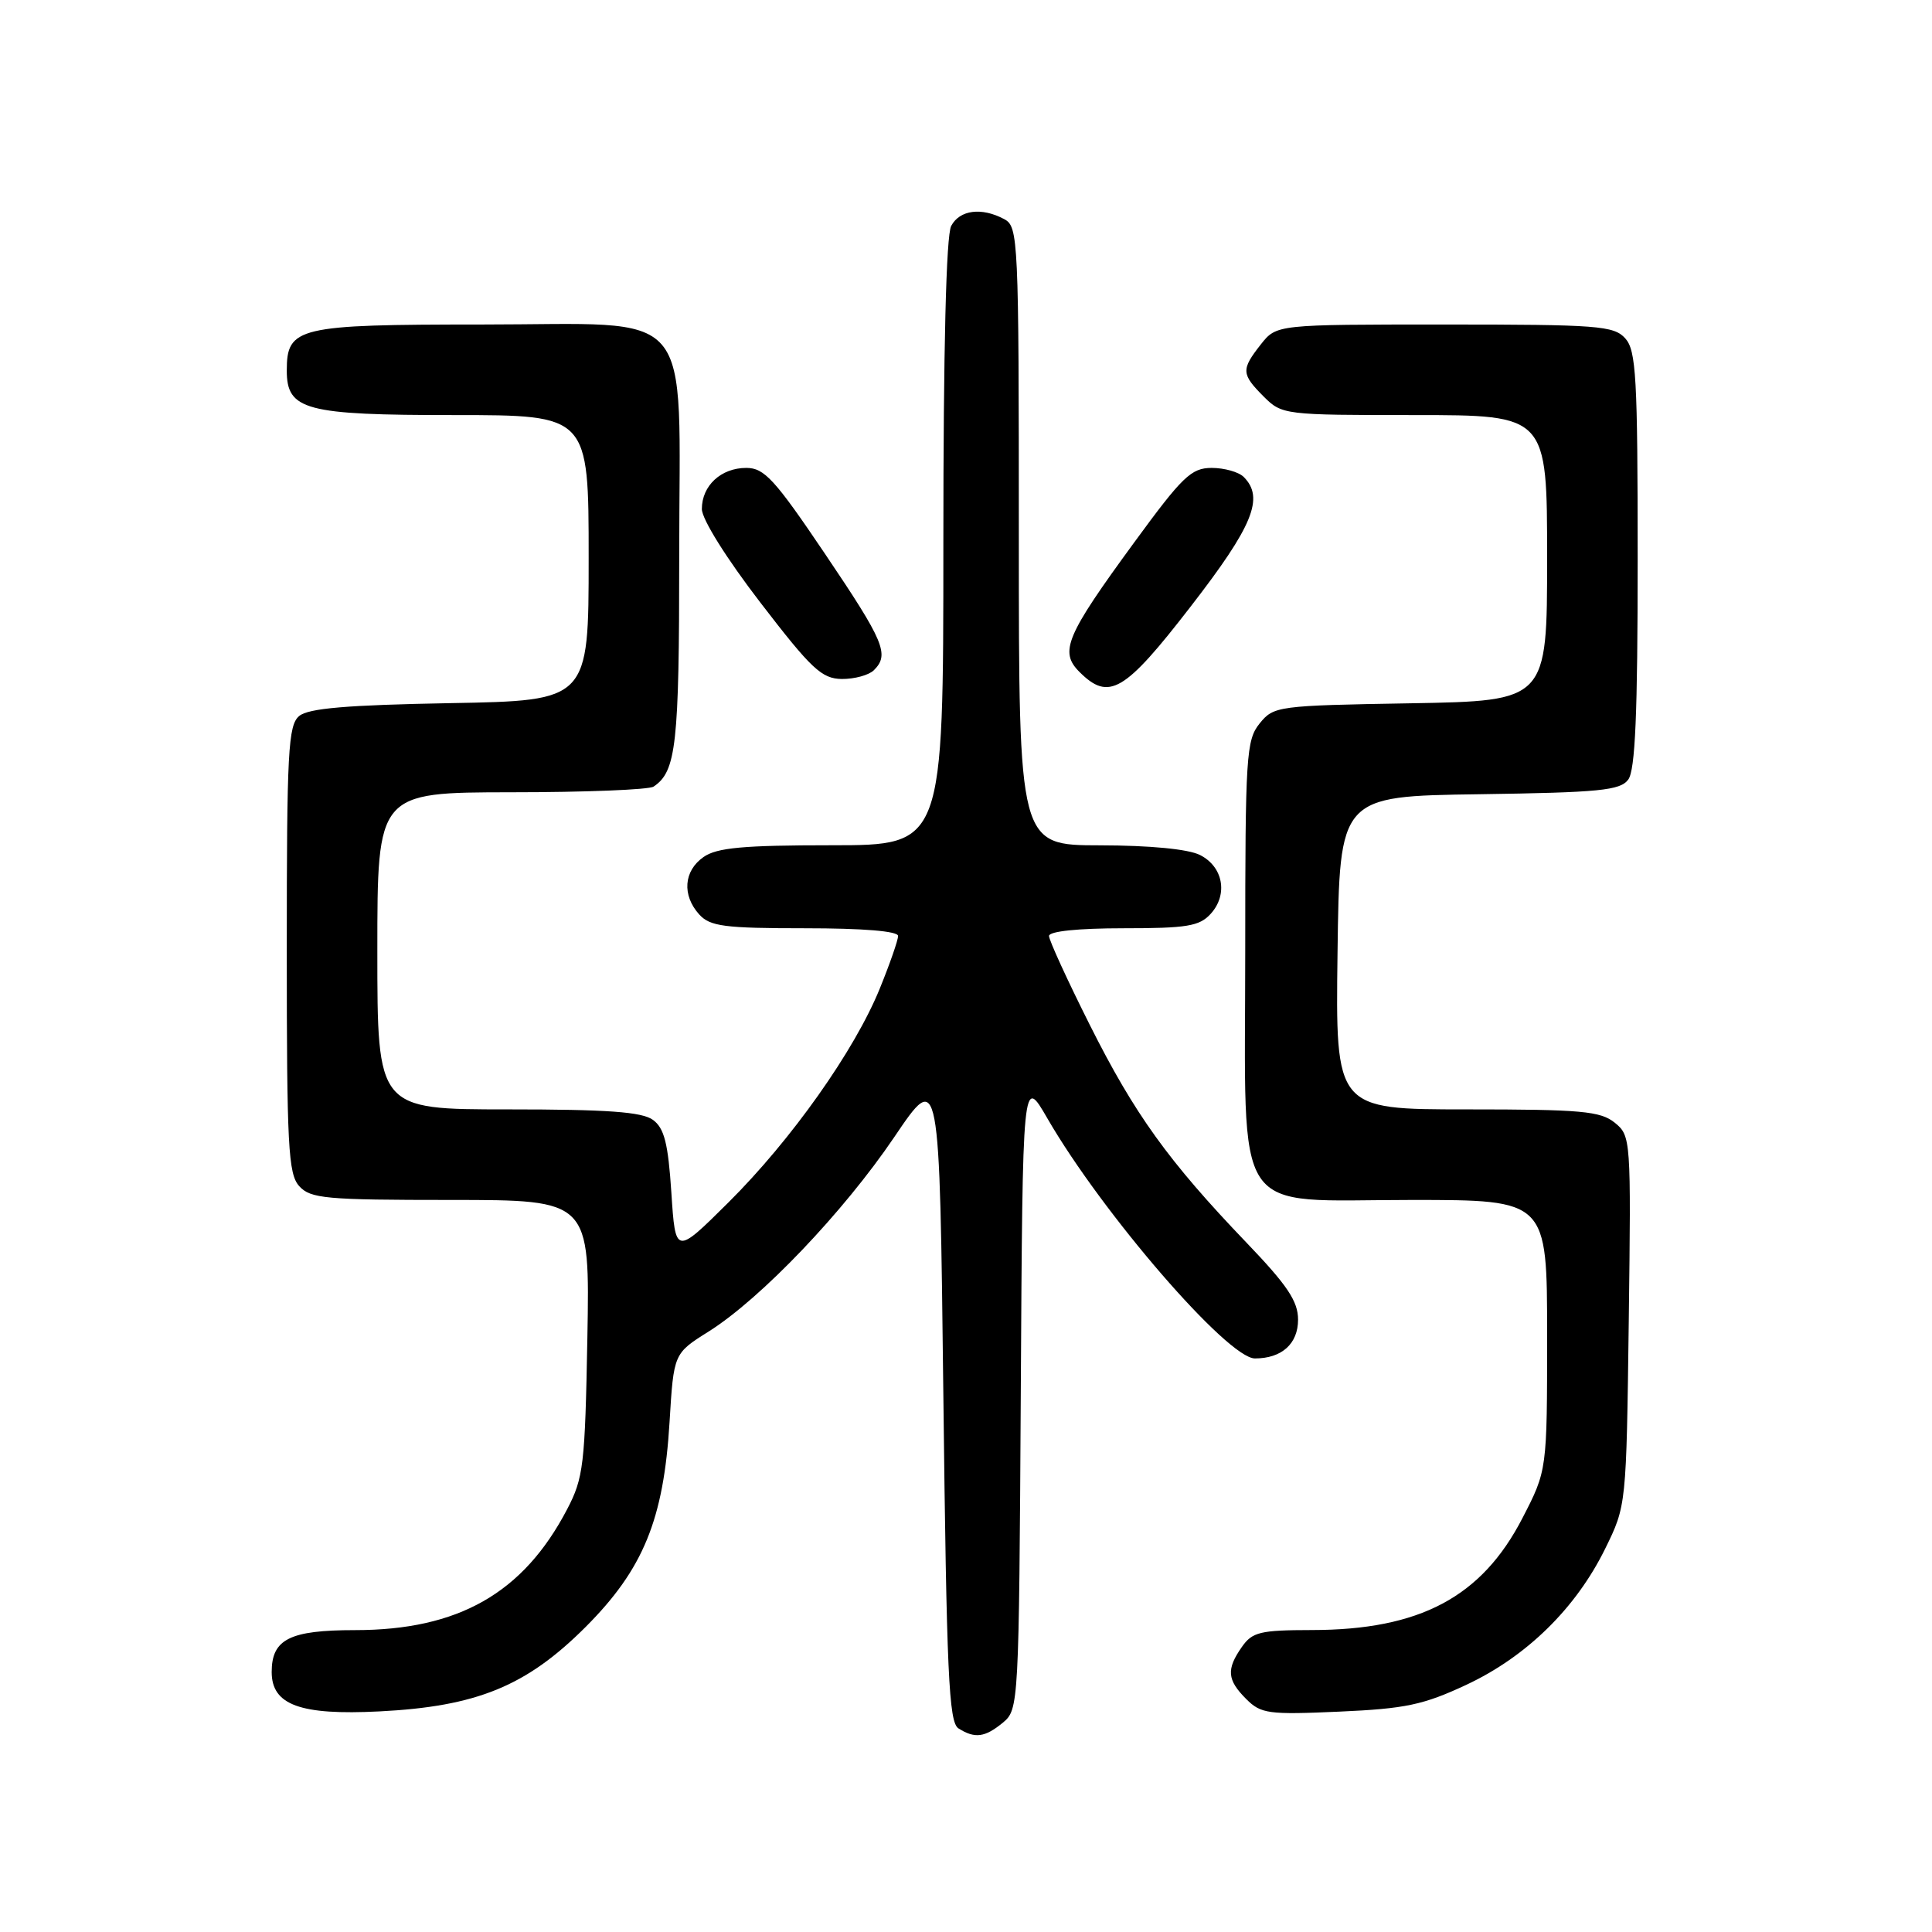<?xml version="1.0" encoding="UTF-8" standalone="no"?>
<!DOCTYPE svg PUBLIC "-//W3C//DTD SVG 1.1//EN" "http://www.w3.org/Graphics/SVG/1.1/DTD/svg11.dtd" >
<svg xmlns="http://www.w3.org/2000/svg" xmlns:xlink="http://www.w3.org/1999/xlink" version="1.1" viewBox="0 0 256 256">
 <g >
 <path fill="currentColor"
d=" M 132.90 228.25 C 134.98 226.52 135.02 225.91 135.26 184.50 C 135.50 142.50 135.50 142.50 138.80 148.22 C 146.08 160.80 162.68 180.00 166.28 180.00 C 169.84 180.00 172.00 178.06 172.00 174.86 C 172.00 172.42 170.58 170.30 165.15 164.64 C 154.81 153.85 150.33 147.62 144.40 135.80 C 141.43 129.88 139.00 124.58 139.00 124.02 C 139.00 123.40 142.84 123.00 148.85 123.00 C 157.28 123.00 158.94 122.73 160.43 121.08 C 162.75 118.52 162.08 114.84 159.00 113.29 C 157.46 112.51 152.38 112.02 145.75 112.01 C 135.00 112.00 135.00 112.00 135.00 71.04 C 135.00 31.56 134.93 30.03 133.07 29.04 C 130.07 27.43 127.17 27.81 126.04 29.93 C 125.37 31.18 125.00 46.23 125.00 71.93 C 125.00 112.00 125.00 112.00 110.22 112.00 C 98.47 112.00 94.99 112.32 93.22 113.56 C 90.59 115.40 90.35 118.62 92.65 121.17 C 94.09 122.75 95.97 123.00 106.65 123.00 C 114.38 123.00 119.00 123.38 119.00 124.02 C 119.00 124.58 117.91 127.71 116.58 130.98 C 113.25 139.19 104.84 151.07 96.50 159.35 C 89.50 166.30 89.50 166.30 88.96 158.04 C 88.53 151.48 88.02 149.49 86.52 148.39 C 85.07 147.33 80.49 147.00 67.31 147.00 C 50.00 147.00 50.00 147.00 50.00 126.00 C 50.00 105.00 50.00 105.00 67.75 104.98 C 77.51 104.98 86.00 104.64 86.60 104.23 C 89.61 102.23 90.00 98.69 90.00 73.70 C 90.00 39.92 92.63 43.00 63.76 43.00 C 39.43 43.00 38.00 43.34 38.00 49.10 C 38.00 54.35 40.44 55.00 60.22 55.00 C 78.00 55.00 78.00 55.00 78.00 73.92 C 78.00 92.84 78.00 92.84 59.65 93.17 C 45.96 93.42 40.88 93.85 39.65 94.87 C 38.18 96.09 38.00 99.55 38.00 125.79 C 38.00 151.89 38.19 155.56 39.65 157.17 C 41.14 158.82 43.16 159.00 59.73 159.00 C 78.16 159.00 78.16 159.00 77.83 177.25 C 77.52 194.12 77.32 195.84 75.14 200.00 C 69.33 211.11 60.74 216.00 47.03 216.00 C 38.39 216.00 36.00 217.20 36.00 221.55 C 36.00 225.92 39.78 227.30 50.26 226.77 C 63.18 226.12 69.74 223.43 77.59 215.59 C 85.24 207.93 87.94 201.35 88.72 188.42 C 89.27 179.34 89.27 179.34 93.89 176.44 C 100.81 172.09 111.78 160.60 118.51 150.65 C 124.50 141.79 124.50 141.79 125.00 184.93 C 125.43 221.82 125.72 228.21 127.00 229.02 C 129.18 230.40 130.51 230.22 132.90 228.25 Z  M 194.31 223.24 C 202.29 219.50 208.82 213.09 212.69 205.22 C 215.50 199.50 215.50 199.50 215.82 175.01 C 216.13 150.88 216.10 150.50 213.96 148.76 C 212.06 147.23 209.51 147.00 194.37 147.00 C 176.96 147.00 176.96 147.00 177.23 126.25 C 177.50 105.50 177.50 105.50 196.00 105.24 C 211.96 105.01 214.67 104.74 215.75 103.30 C 216.68 102.05 217.00 94.56 217.00 74.14 C 217.00 49.97 216.80 46.44 215.35 44.83 C 213.84 43.16 211.72 43.00 191.42 43.00 C 169.15 43.00 169.15 43.00 167.07 45.63 C 164.44 48.98 164.47 49.56 167.45 52.55 C 169.87 54.96 170.16 55.00 187.45 55.00 C 205.00 55.00 205.00 55.00 205.00 73.94 C 205.00 92.87 205.00 92.87 186.91 93.19 C 169.28 93.49 168.77 93.56 166.91 95.86 C 165.13 98.06 165.00 100.15 165.00 125.98 C 165.00 162.09 162.93 159.00 187.07 159.00 C 205.00 159.00 205.00 159.00 205.00 176.91 C 205.00 194.83 205.00 194.83 201.73 201.16 C 196.33 211.63 188.13 215.98 173.81 215.99 C 166.99 216.00 165.94 216.25 164.56 218.22 C 162.48 221.19 162.59 222.59 165.13 225.13 C 167.08 227.08 168.05 227.22 177.46 226.80 C 186.23 226.41 188.60 225.91 194.31 223.24 Z  M 157.77 80.37 C 166.03 69.70 167.56 65.96 164.80 63.20 C 164.14 62.54 162.23 62.00 160.55 62.00 C 157.84 62.01 156.68 63.13 150.27 71.90 C 141.24 84.24 140.35 86.35 143.02 89.02 C 146.93 92.93 148.98 91.74 157.77 80.37 Z  M 115.80 88.80 C 117.88 86.72 117.19 85.05 109.32 73.39 C 102.65 63.50 101.27 62.00 98.89 62.00 C 95.54 62.00 93.00 64.35 93.00 67.45 C 93.00 68.79 96.24 73.97 100.75 79.84 C 107.54 88.68 108.88 89.93 111.55 89.97 C 113.23 89.98 115.14 89.46 115.80 88.80 Z "/>
</g>
</svg>